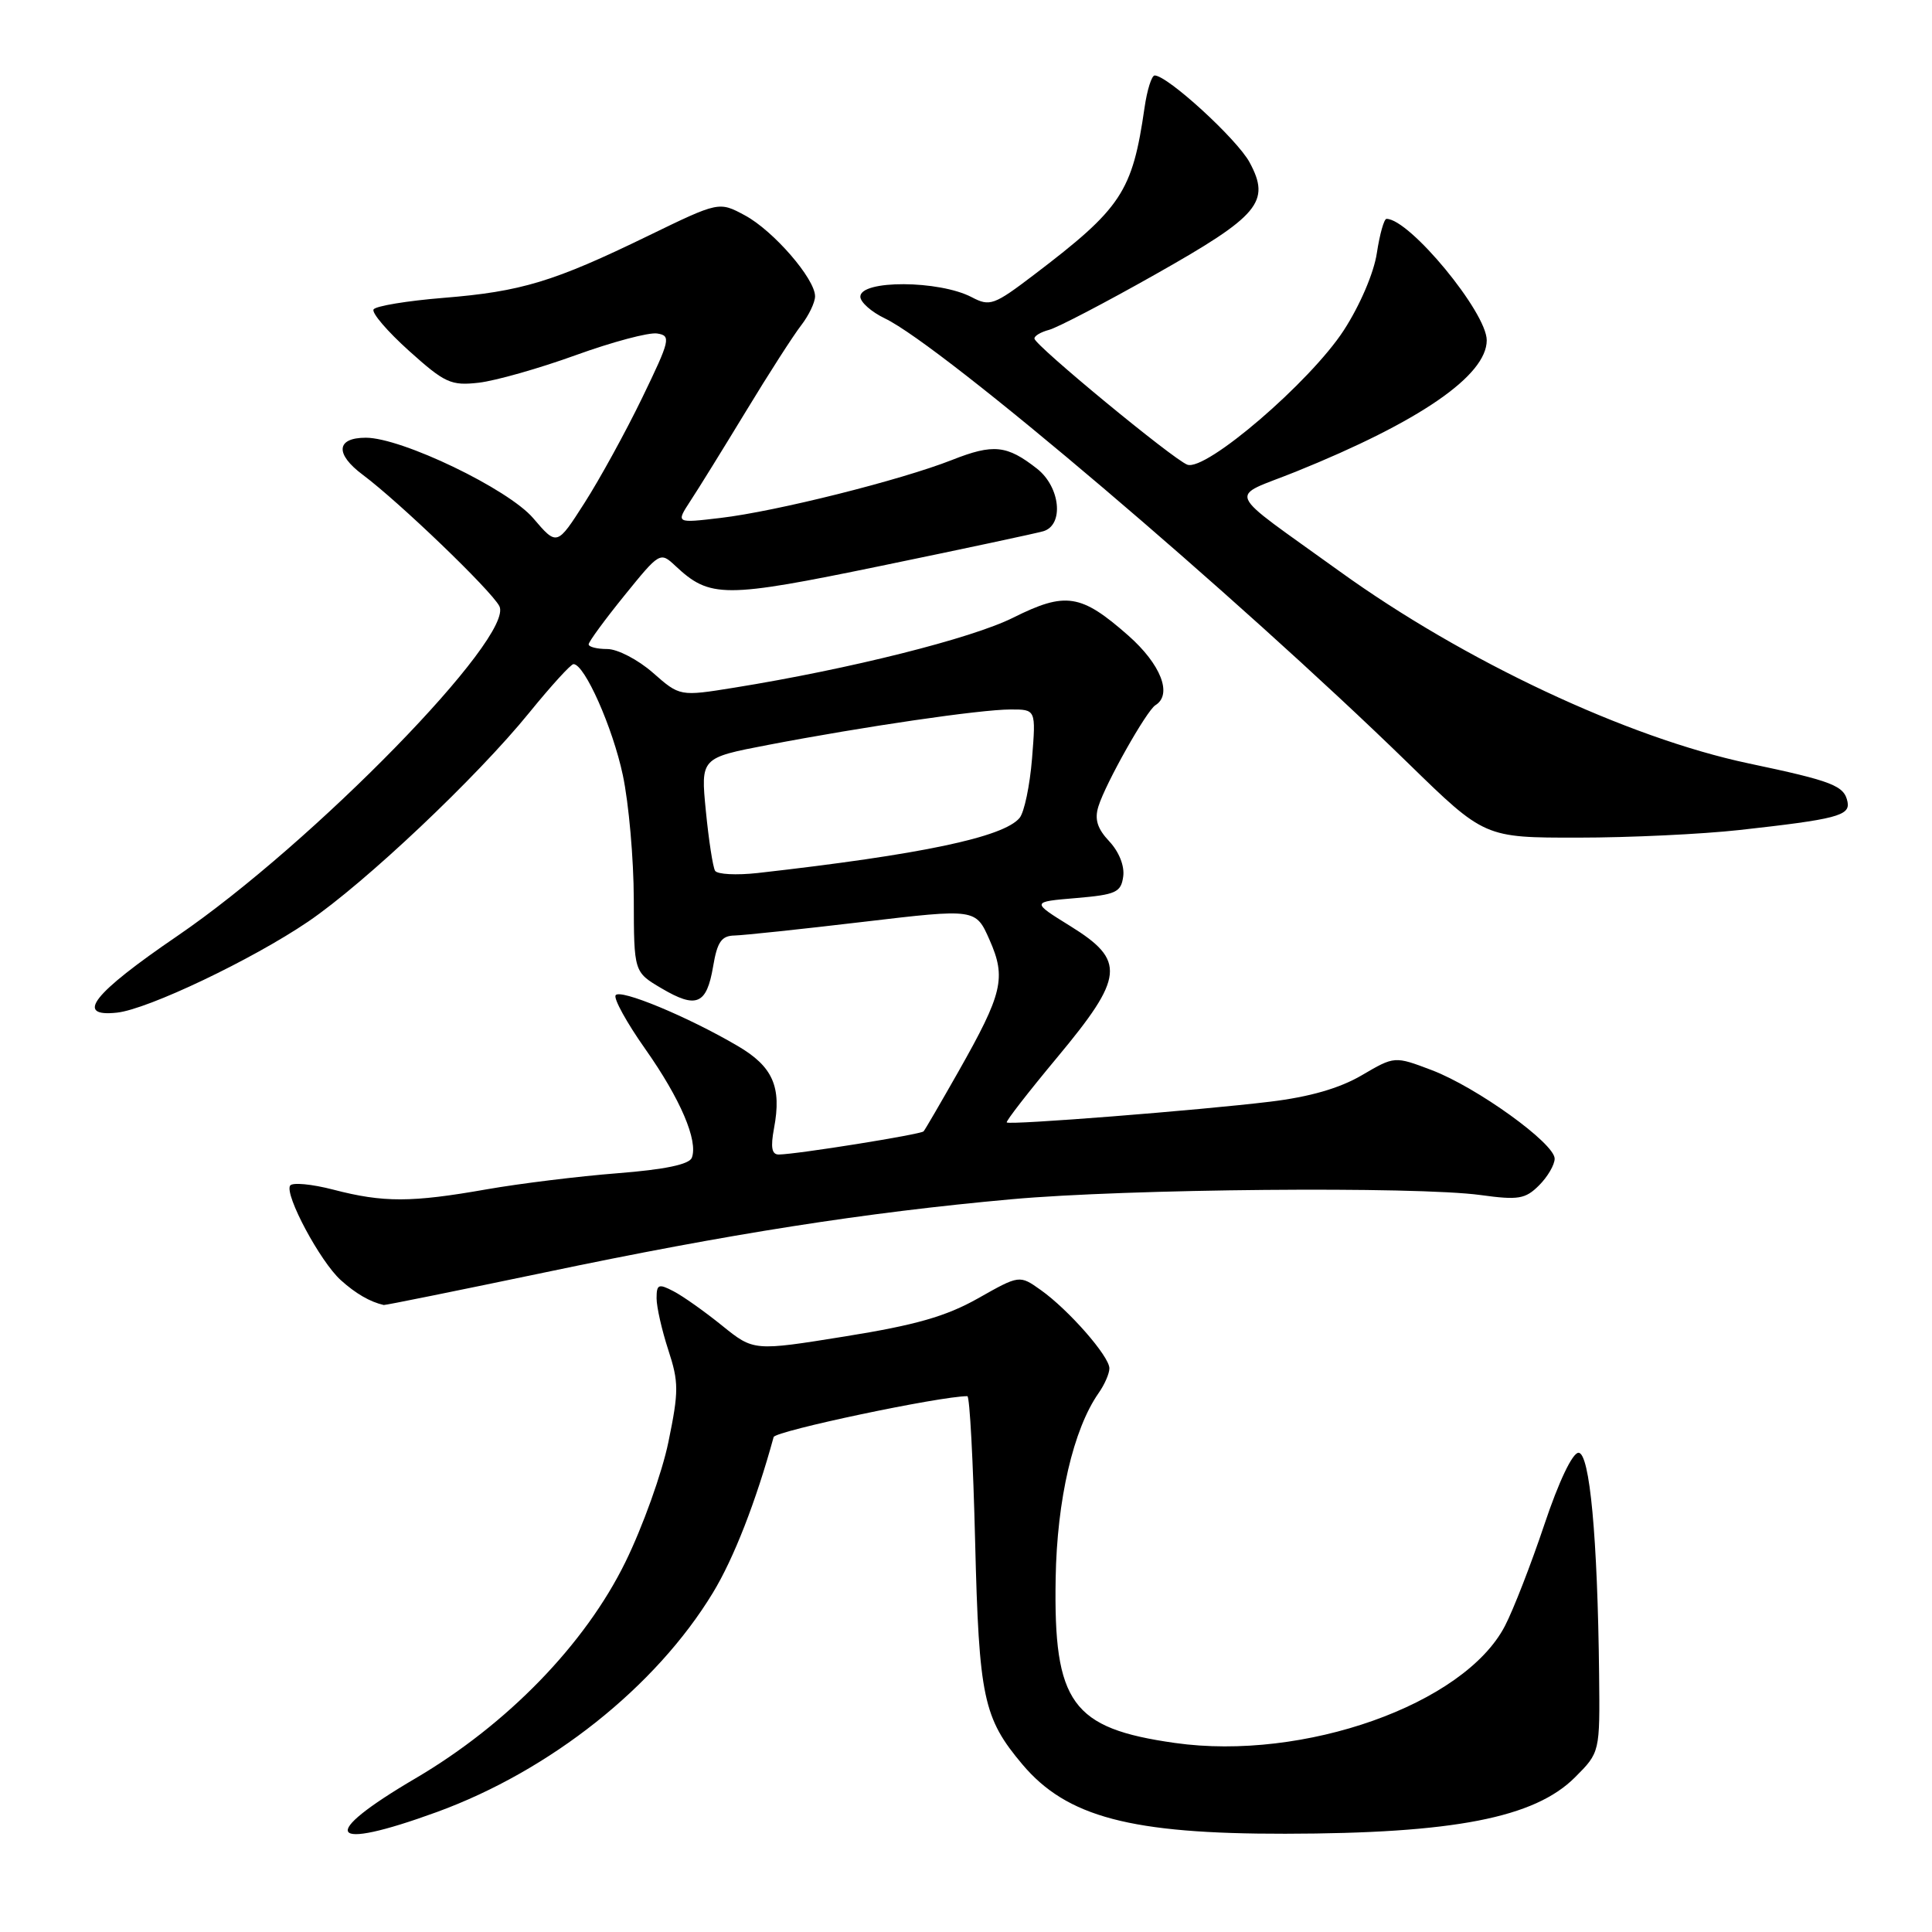 <?xml version="1.0" encoding="UTF-8" standalone="no"?>
<!DOCTYPE svg PUBLIC "-//W3C//DTD SVG 1.1//EN" "http://www.w3.org/Graphics/SVG/1.1/DTD/svg11.dtd" >
<svg xmlns="http://www.w3.org/2000/svg" xmlns:xlink="http://www.w3.org/1999/xlink" version="1.1" viewBox="0 0 256 256">
 <g >
 <path fill="currentColor"
d=" M 57.90 240.10 C 72.91 234.62 86.90 223.51 94.45 211.07 C 97.22 206.53 100.18 198.93 102.51 190.42 C 102.73 189.61 124.57 185.00 128.18 185.00 C 128.49 185.00 128.95 193.66 129.21 204.25 C 129.72 224.95 130.30 227.65 135.47 233.79 C 141.35 240.77 149.85 243.01 170.30 242.98 C 192.63 242.95 203.33 240.87 208.69 235.51 C 212.00 232.20 212.00 232.20 211.89 221.85 C 211.69 203.69 210.65 192.50 209.16 192.50 C 208.36 192.50 206.54 196.32 204.64 202.00 C 202.89 207.22 200.54 213.28 199.41 215.45 C 194.01 225.84 172.76 233.37 155.68 230.95 C 142.02 229.02 139.59 225.67 139.88 209.14 C 140.05 198.72 142.22 189.38 145.57 184.59 C 146.36 183.47 147.00 182.00 147.00 181.31 C 147.00 179.72 141.62 173.58 137.93 170.95 C 135.09 168.93 135.09 168.93 129.59 172.04 C 125.35 174.43 121.33 175.58 111.98 177.08 C 99.87 179.03 99.87 179.03 95.68 175.65 C 93.38 173.79 90.49 171.74 89.25 171.10 C 87.26 170.06 87.00 170.17 87.00 172.03 C 87.00 173.18 87.70 176.26 88.55 178.87 C 89.95 183.15 89.95 184.35 88.57 191.06 C 87.73 195.15 85.16 202.32 82.86 207.00 C 77.52 217.88 67.22 228.49 55.07 235.63 C 42.02 243.29 43.36 245.40 57.90 240.10 Z  M 72.35 168.57 C 96.53 163.50 114.63 160.66 134.00 158.91 C 149.28 157.52 187.60 157.18 196.19 158.35 C 201.20 159.04 202.12 158.88 203.94 157.06 C 205.07 155.93 206.00 154.34 206.00 153.53 C 206.00 151.50 195.68 144.07 189.72 141.80 C 184.79 139.93 184.79 139.93 180.44 142.48 C 177.51 144.20 173.53 145.35 168.29 145.98 C 158.83 147.13 133.77 149.10 133.40 148.73 C 133.25 148.58 136.25 144.72 140.07 140.13 C 148.98 129.43 149.19 127.28 141.82 122.71 C 136.64 119.50 136.64 119.50 142.57 119.00 C 147.86 118.55 148.54 118.25 148.83 116.15 C 149.03 114.75 148.28 112.87 146.99 111.49 C 145.39 109.79 145.01 108.55 145.55 106.84 C 146.50 103.79 151.93 94.16 153.10 93.44 C 155.39 92.02 153.82 88.01 149.48 84.19 C 143.23 78.69 141.19 78.38 134.26 81.84 C 128.74 84.60 112.60 88.65 97.29 91.12 C 90.08 92.28 90.08 92.28 86.51 89.14 C 84.54 87.41 81.82 86.00 80.47 86.00 C 79.11 86.00 78.00 85.72 78.00 85.38 C 78.00 85.04 80.13 82.13 82.73 78.92 C 87.41 73.14 87.48 73.10 89.48 74.97 C 94.08 79.28 95.90 79.28 116.84 74.96 C 127.65 72.73 137.29 70.67 138.25 70.39 C 141.01 69.56 140.50 64.54 137.42 62.11 C 133.42 58.97 131.63 58.78 126.14 60.95 C 119.33 63.63 102.81 67.77 95.47 68.63 C 89.56 69.33 89.56 69.33 91.46 66.41 C 92.52 64.81 95.83 59.45 98.84 54.50 C 101.84 49.55 105.13 44.43 106.15 43.12 C 107.17 41.80 108.00 40.07 108.00 39.26 C 108.00 36.94 102.48 30.57 98.71 28.54 C 95.27 26.69 95.27 26.69 85.88 31.25 C 73.35 37.34 69.10 38.63 58.75 39.47 C 53.94 39.86 49.78 40.55 49.50 41.00 C 49.22 41.45 51.34 43.92 54.20 46.49 C 58.95 50.76 59.76 51.13 63.45 50.71 C 65.68 50.45 71.46 48.81 76.29 47.06 C 81.13 45.31 85.98 44.01 87.08 44.19 C 88.94 44.48 88.81 45.03 85.09 52.72 C 82.90 57.24 79.46 63.50 77.45 66.64 C 73.80 72.35 73.80 72.35 70.65 68.66 C 67.35 64.79 53.23 58.00 48.48 58.00 C 44.54 58.00 44.36 60.15 48.08 62.92 C 52.94 66.56 65.01 78.16 66.16 80.30 C 68.29 84.27 41.52 111.70 23.50 124.02 C 12.29 131.67 9.84 134.79 15.50 134.18 C 19.59 133.74 33.41 127.16 40.83 122.12 C 48.35 117.01 63.19 102.99 70.14 94.42 C 73.01 90.89 75.64 88.00 75.99 88.00 C 77.46 88.00 81.19 96.40 82.53 102.72 C 83.32 106.45 83.97 113.84 83.98 119.15 C 84.00 128.80 84.00 128.80 87.64 130.95 C 92.28 133.69 93.63 133.12 94.49 128.07 C 95.04 124.80 95.60 123.99 97.34 123.96 C 98.53 123.93 106.20 123.12 114.39 122.15 C 129.29 120.39 129.29 120.39 131.12 124.54 C 133.35 129.58 132.87 131.62 126.99 142.00 C 124.65 146.12 122.58 149.69 122.38 149.91 C 122.01 150.32 105.66 152.94 103.20 152.98 C 102.26 152.99 102.09 152.04 102.56 149.51 C 103.60 144.01 102.41 141.32 97.74 138.59 C 91.09 134.69 82.13 130.98 81.57 131.88 C 81.29 132.33 83.06 135.54 85.51 139.01 C 90.16 145.61 92.53 151.16 91.67 153.41 C 91.33 154.29 88.10 154.97 81.83 155.46 C 76.70 155.86 68.90 156.82 64.50 157.59 C 54.51 159.35 50.81 159.36 44.19 157.64 C 41.31 156.89 38.72 156.65 38.44 157.10 C 37.69 158.32 42.43 167.17 45.15 169.62 C 47.12 171.40 49.03 172.51 50.85 172.92 C 51.04 172.96 60.71 171.00 72.35 168.57 Z  M 230.50 109.98 C 243.31 108.56 245.16 108.08 244.81 106.27 C 244.38 104.10 242.87 103.51 231.68 101.15 C 215.62 97.75 193.97 87.58 177.50 75.70 C 161.95 64.48 162.68 66.14 171.73 62.49 C 188.11 55.88 197.00 49.76 197.00 45.09 C 197.00 41.39 186.77 29.00 183.72 29.00 C 183.39 29.00 182.82 31.04 182.44 33.53 C 182.05 36.15 180.20 40.47 178.05 43.78 C 173.61 50.61 159.76 62.51 157.32 61.57 C 155.41 60.84 137.16 45.79 137.07 44.87 C 137.03 44.52 137.90 44.00 139.00 43.71 C 140.10 43.42 146.45 40.11 153.12 36.34 C 166.85 28.59 168.40 26.75 165.58 21.52 C 163.93 18.45 154.70 10.00 153.00 10.00 C 152.60 10.00 152.00 11.91 151.66 14.25 C 150.04 25.45 148.63 27.57 137.01 36.41 C 131.70 40.45 131.16 40.64 128.76 39.38 C 124.44 37.12 114.00 37.07 114.00 39.31 C 114.00 40.04 115.46 41.33 117.25 42.19 C 124.90 45.86 163.78 78.91 186.61 101.15 C 196.71 111.00 196.71 111.00 209.11 110.99 C 215.92 110.99 225.55 110.53 230.50 109.98 Z  M 94.75 115.38 C 94.46 114.89 93.91 111.33 93.53 107.46 C 92.84 100.42 92.84 100.42 101.75 98.71 C 114.42 96.28 129.92 94.01 133.89 94.01 C 137.27 94.00 137.27 94.00 136.75 100.51 C 136.46 104.09 135.72 107.63 135.10 108.38 C 132.97 110.94 122.02 113.24 100.39 115.68 C 97.57 115.99 95.04 115.86 94.75 115.38 Z "/>
</g>
</svg>